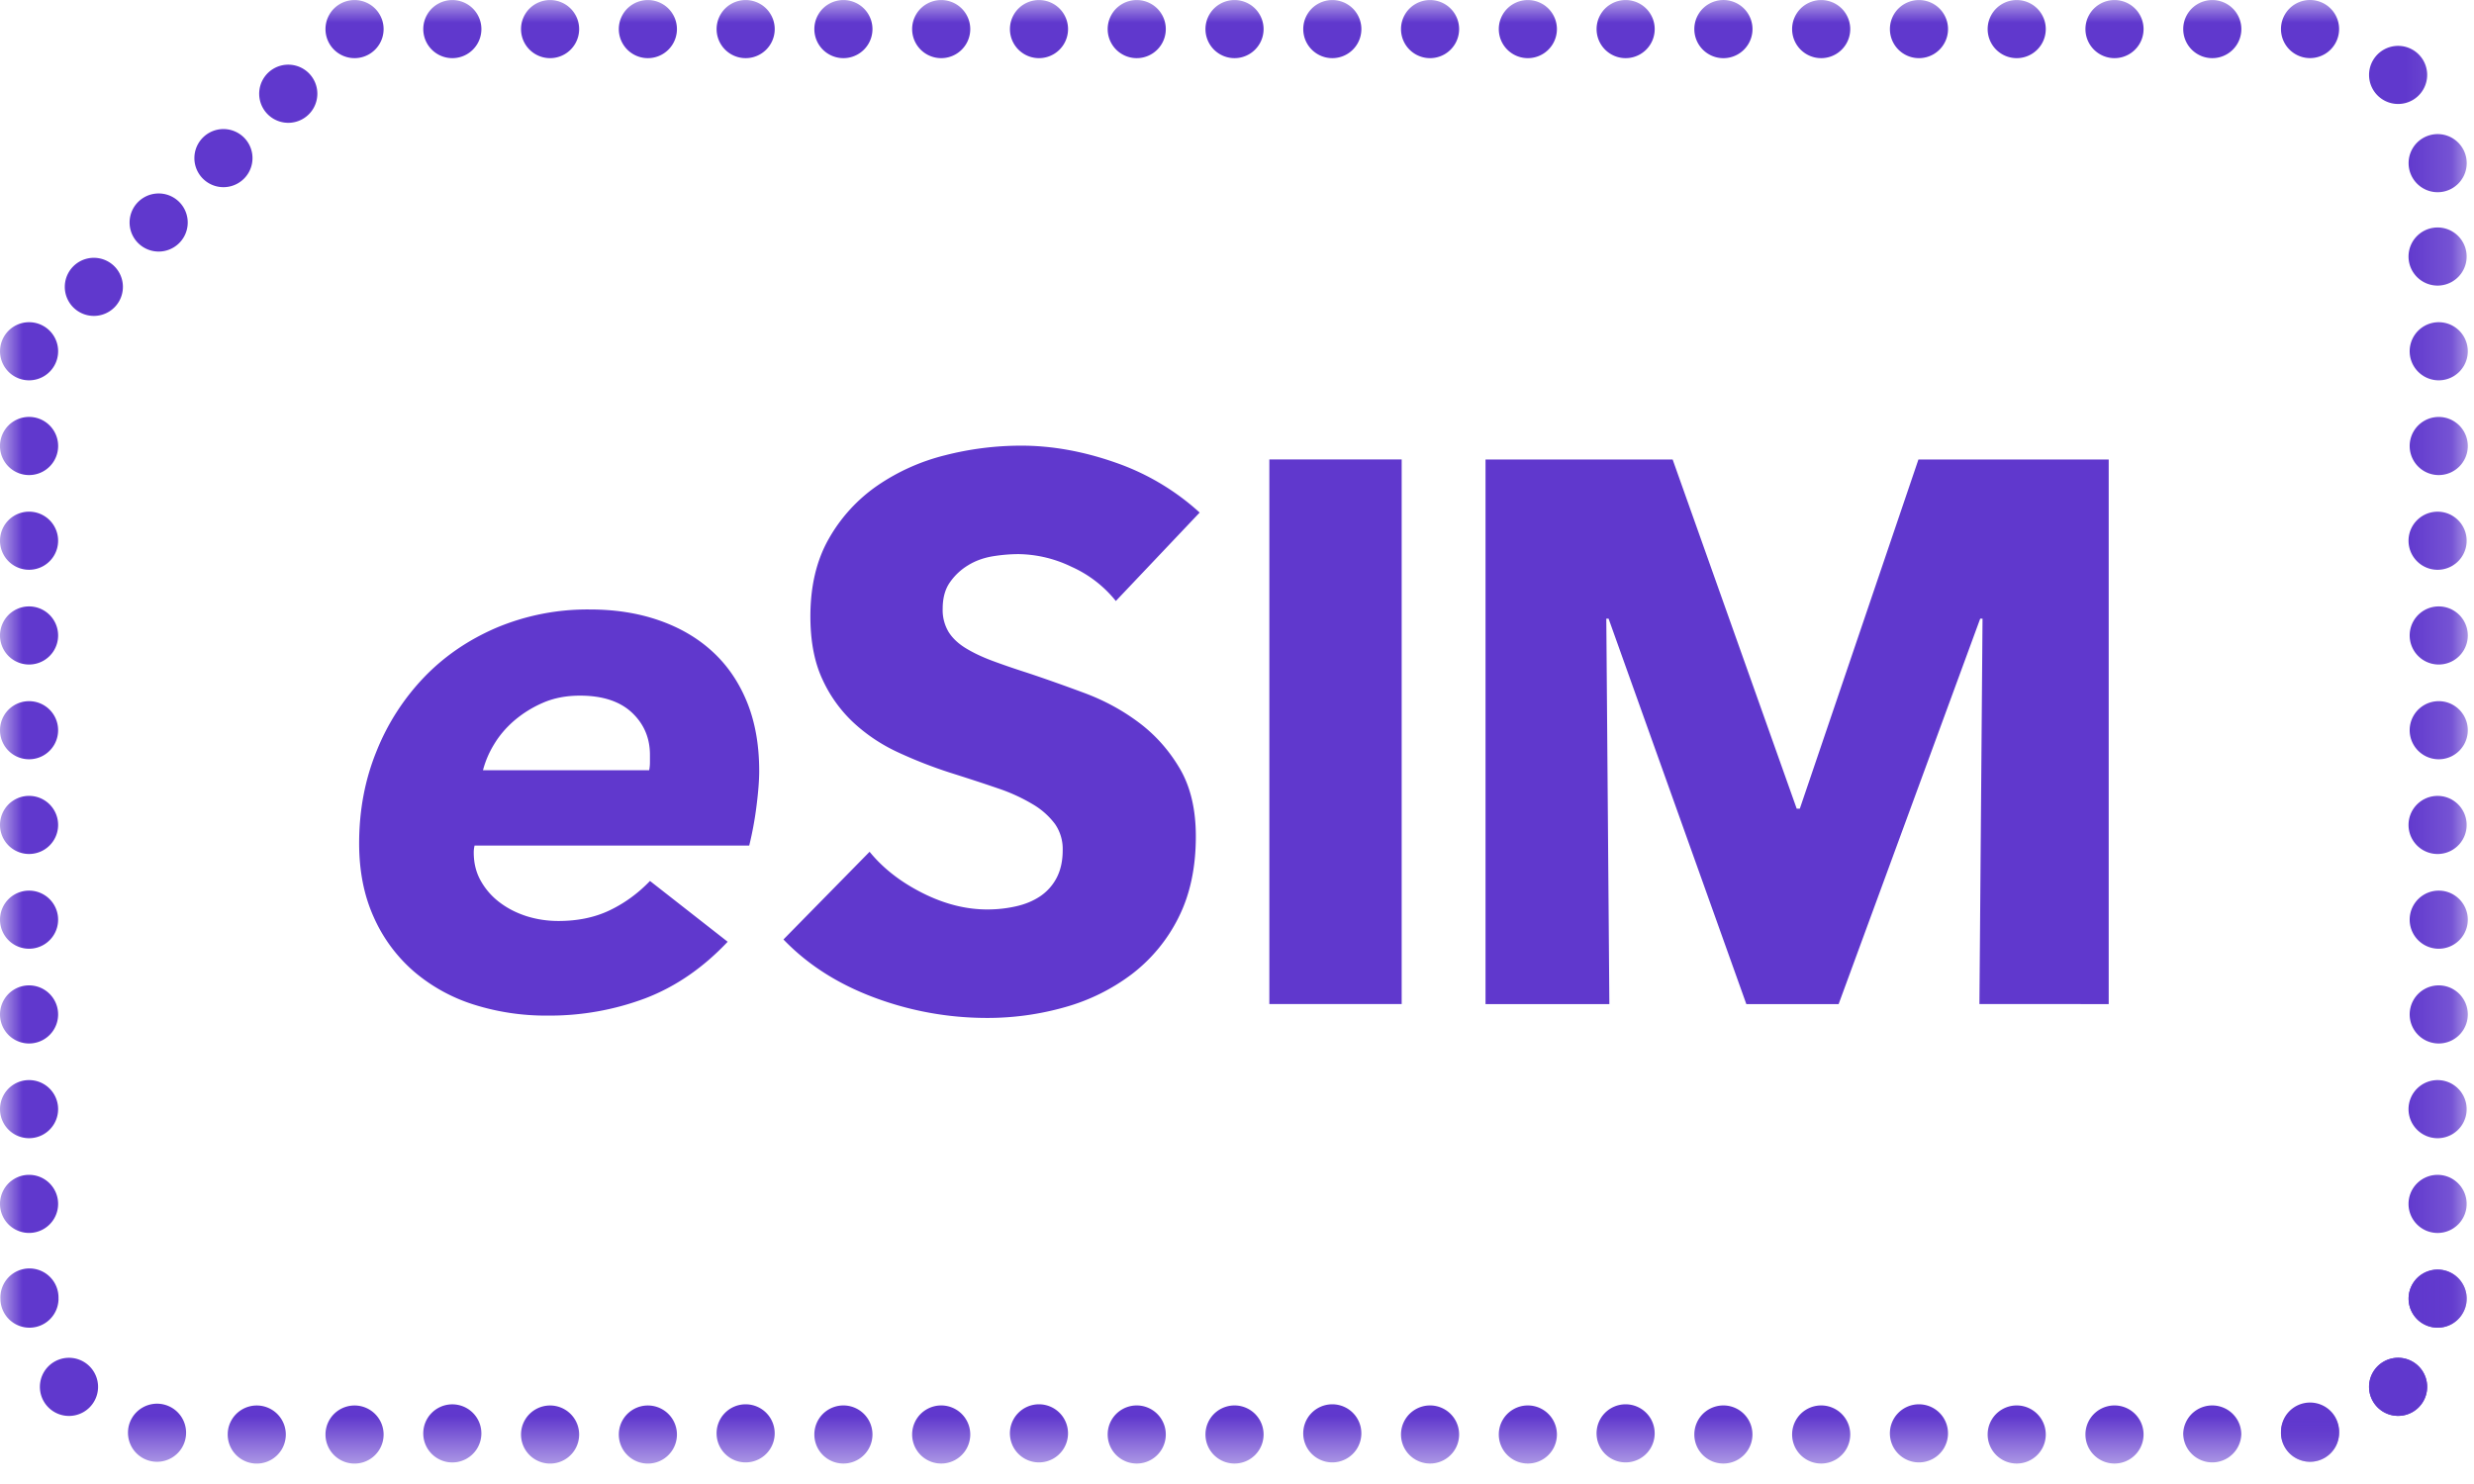 <svg width="55" height="33" xmlns="http://www.w3.org/2000/svg" xmlns:xlink="http://www.w3.org/1999/xlink"><defs><path id="a" d="M0 32.545h54.863V0H0z"/></defs><g fill="none" fill-rule="evenodd"><path d="M14.432 17.128a.876.876 0 0 0 .017-.171v-.171c0-.376-.134-.69-.402-.941-.268-.25-.653-.376-1.154-.376-.308 0-.585.054-.83.162a2.529 2.529 0 0 0-.641.402c-.183.16-.331.337-.445.53a2.14 2.14 0 0 0-.24.565h3.695zm-3.882 1.676a.629.629 0 0 0-.018.154c0 .24.054.453.163.641.108.188.25.348.428.479.176.131.376.23.598.3.223.068.454.102.693.102.433 0 .815-.08 1.146-.24.33-.159.627-.376.89-.65l1.727 1.352c-.548.581-1.158 1-1.83 1.257a6.044 6.044 0 0 1-2.172.385 5.307 5.307 0 0 1-1.651-.248 3.8 3.8 0 0 1-1.326-.736 3.442 3.442 0 0 1-.889-1.205c-.217-.48-.325-1.027-.325-1.642 0-.73.128-1.412.385-2.044a5.13 5.13 0 0 1 1.06-1.65c.45-.468.99-.836 1.617-1.104a5.219 5.219 0 0 1 2.07-.402c.558 0 1.068.08 1.53.24.462.16.858.39 1.188.692.331.302.588.676.77 1.12.182.445.274.958.274 1.54 0 .205-.02.464-.06.778a7.64 7.64 0 0 1-.162.88H10.55zm14.256-5.44a2.644 2.644 0 0 0-.984-.76 2.775 2.775 0 0 0-1.172-.282c-.194 0-.39.017-.59.05-.2.035-.379.1-.538.198-.16.097-.294.222-.402.376-.109.154-.163.35-.163.59a.95.95 0 0 0 .129.513c.085.137.21.257.376.36.165.102.362.196.59.282.228.085.485.174.77.265.41.136.838.288 1.282.453.445.165.85.385 1.215.659.364.273.667.612.906 1.017.24.405.36.91.36 1.514 0 .695-.129 1.297-.385 1.804a3.602 3.602 0 0 1-1.035 1.257 4.44 4.44 0 0 1-1.488.736 6.286 6.286 0 0 1-1.728.24 7.134 7.134 0 0 1-2.514-.454c-.81-.302-1.482-.733-2.018-1.291l1.915-1.95c.297.365.687.67 1.172.915.485.245.966.368 1.445.368.217 0 .428-.023.633-.069.205-.045.385-.12.539-.222a1.12 1.12 0 0 0 .368-.41c.09-.172.136-.377.136-.617a.974.974 0 0 0-.17-.581 1.67 1.67 0 0 0-.488-.436 3.947 3.947 0 0 0-.787-.36c-.314-.108-.67-.224-1.069-.35a10.12 10.12 0 0 1-1.137-.445c-.37-.17-.701-.39-.992-.658a3.045 3.045 0 0 1-.701-.975c-.177-.382-.265-.847-.265-1.394 0-.673.136-1.248.41-1.728a3.574 3.574 0 0 1 1.078-1.18 4.633 4.633 0 0 1 1.505-.675 6.825 6.825 0 0 1 1.693-.214c.684 0 1.382.126 2.095.376a5.4 5.4 0 0 1 1.873 1.112l-1.864 1.967z" fill="#6038CD"/><mask id="b" fill="#fff"><use xlink:href="#a"/></mask><path fill="#6038CD" mask="url(#b)" d="M28.219 22.327h2.942v-12.11h-2.942zm15.786 0l.069-8.569h-.052l-3.147 8.57h-2.052l-3.062-8.57h-.051l.068 8.57h-2.753v-12.11h4.16l2.758 7.765h.069l2.637-7.765h4.23v12.11zm4.53 9.572a.646.646 0 1 1 1.292 0 .646.646 0 0 1-1.291 0m-2.174 0a.646.646 0 1 1 1.292 0 .646.646 0 0 1-1.292 0m-2.174 0a.646.646 0 1 1 1.292 0 .646.646 0 0 1-1.292 0m-2.173 0a.646.646 0 1 1 1.291 0 .646.646 0 0 1-1.291 0m-2.174 0a.646.646 0 1 1 1.292 0 .646.646 0 0 1-1.292 0m-2.174 0a.646.646 0 1 1 1.292 0 .646.646 0 0 1-1.292 0m-2.173 0a.646.646 0 1 1 1.291 0 .646.646 0 0 1-1.291 0m-2.174 0a.646.646 0 1 1 1.292 0 .646.646 0 0 1-1.292 0m-2.174 0a.646.646 0 1 1 1.292 0 .646.646 0 0 1-1.292 0m-2.173 0a.646.646 0 1 1 1.291 0 .646.646 0 0 1-1.291 0m-2.174 0a.646.646 0 1 1 1.292 0 .646.646 0 0 1-1.292 0m-2.174 0a.646.646 0 1 1 1.292 0 .646.646 0 0 1-1.292 0m-2.173 0a.646.646 0 1 1 1.291 0 .646.646 0 0 1-1.291 0m-2.174 0a.646.646 0 1 1 1.292 0 .646.646 0 0 1-1.292 0m-2.174 0a.646.646 0 1 1 1.292 0 .646.646 0 0 1-1.292 0m-2.173 0a.646.646 0 1 1 1.291 0 .646.646 0 0 1-1.291 0M54.216 6.35a.646.646 0 1 1 0-1.291.646.646 0 0 1 0 1.291m0 2.107a.646.646 0 1 1 0-1.292.646.646 0 0 1 0 1.292m0 2.107a.646.646 0 1 1 0-1.292.646.646 0 0 1 0 1.292m0 2.106a.646.646 0 1 1 0-1.291.646.646 0 0 1 0 1.291m0 2.107a.646.646 0 1 1 0-1.292.646.646 0 0 1 0 1.292m0 2.107a.646.646 0 1 1 0-1.292.646.646 0 0 1 0 1.292m0 2.106a.646.646 0 1 1 0-1.291.646.646 0 0 1 0 1.291m0 2.107a.646.646 0 1 1 0-1.292.646.646 0 0 1 0 1.292m0 2.107a.646.646 0 1 1 0-1.292.646.646 0 0 1 0 1.292m0 2.106a.646.646 0 1 1 0-1.291.646.646 0 0 1 0 1.291m0 2.107a.646.646 0 1 1 0-1.291.646.646 0 0 1 0 1.291M.65 8.457a.646.646 0 1 1-.007-1.292.646.646 0 0 1 .007 1.292m1.44-1.432a.646.646 0 1 1-.007-1.292.646.646 0 0 1 .007 1.292m1.44-1.431a.646.646 0 1 1-.006-1.292.646.646 0 0 1 .007 1.292m1.44-1.432a.646.646 0 1 1-.007-1.292.646.646 0 0 1 .007 1.292m1.441-1.431a.646.646 0 1 1-.007-1.293.646.646 0 0 1 .007 1.293M.646 10.564a.646.646 0 1 1 0-1.293.646.646 0 0 1 0 1.293m0 2.106a.646.646 0 1 1 0-1.292.646.646 0 0 1 0 1.292m0 2.107a.646.646 0 1 1 0-1.292.646.646 0 0 1 0 1.292m0 2.107a.646.646 0 1 1 0-1.292.646.646 0 0 1 0 1.292m0 2.106a.646.646 0 1 1 0-1.292.646.646 0 0 1 0 1.292m0 2.107a.646.646 0 1 1 0-1.292.646.646 0 0 1 0 1.292m0 2.107a.646.646 0 1 1 0-1.292.646.646 0 0 1 0 1.292m0 2.106a.646.646 0 1 1 0-1.292.646.646 0 0 1 0 1.292m0 2.107a.646.646 0 1 1 0-1.292.646.646 0 0 1 0 1.292M13.757 31.9a.646.646 0 1 1 1.292 0 .646.646 0 0 1-1.292 0m-2.174 0a.646.646 0 1 1 1.292 0 .646.646 0 0 1-1.292 0m-2.173 0a.646.646 0 1 1 1.291 0 .646.646 0 0 1-1.291 0m-2.174 0a.646.646 0 1 1 1.292 0 .646.646 0 0 1-1.292 0m-2.174 0a.646.646 0 1 1 1.292 0 .646.646 0 0 1-1.292 0M48.536.647a.646.646 0 1 1 1.292 0 .646.646 0 0 1-1.292 0m-2.174 0a.646.646 0 1 1 1.292 0 .646.646 0 0 1-1.292 0m-2.174 0a.646.646 0 1 1 1.292 0 .646.646 0 0 1-1.292 0m-2.173 0a.646.646 0 1 1 1.292 0 .646.646 0 0 1-1.292 0m-2.174 0a.646.646 0 1 1 1.292 0 .646.646 0 0 1-1.292 0m-2.174 0a.646.646 0 1 1 1.293 0 .646.646 0 0 1-1.293 0m-2.173 0a.646.646 0 1 1 1.292 0 .646.646 0 0 1-1.292 0m-2.174 0a.646.646 0 1 1 1.292 0 .646.646 0 0 1-1.292 0m-2.174 0a.646.646 0 1 1 1.292 0 .646.646 0 0 1-1.292 0m-2.173 0a.646.646 0 1 1 1.292 0 .646.646 0 0 1-1.292 0m-2.174 0a.646.646 0 1 1 1.292 0 .646.646 0 0 1-1.292 0m-2.174 0a.646.646 0 1 1 1.292 0 .646.646 0 0 1-1.292 0m-2.173 0a.646.646 0 1 1 1.292 0 .646.646 0 0 1-1.292 0m-2.174 0a.646.646 0 1 1 1.292 0 .646.646 0 0 1-1.292 0m-2.174 0a.646.646 0 1 1 1.292 0 .646.646 0 0 1-1.292 0m-2.173 0a.646.646 0 1 1 1.292 0 .646.646 0 0 1-1.292 0m-2.174 0a.646.646 0 1 1 1.292 0 .646.646 0 0 1-1.292 0m-2.174 0a.646.646 0 1 1 1.292 0 .646.646 0 0 1-1.292 0m-2.173 0a.646.646 0 1 1 1.292 0 .646.646 0 0 1-1.292 0m-2.174 0a.646.646 0 1 1 1.292 0 .646.646 0 0 1-1.292 0M50.709 31.86a.646.646 0 1 1 1.292 0 .646.646 0 0 1-1.292 0m1.958-1.02a.646.646 0 1 1 1.292-.001.646.646 0 0 1-1.292 0m.879-1.961a.646.646 0 1 1 1.292 0 .646.646 0 0 1-1.292 0"/><path d="M50.71 31.86a.646.646 0 1 1 1.291 0 .646.646 0 0 1-1.292 0m1.958-1.02a.646.646 0 1 1 1.292-.001.646.646 0 0 1-1.292 0m.879-1.961a.646.646 0 1 1 1.292 0 .646.646 0 0 1-1.292 0M50.709.646a.646.646 0 1 0 1.292 0 .646.646 0 0 0-1.292 0m1.958 1.02a.646.646 0 1 0 1.292 0 .646.646 0 0 0-1.292 0m.879 1.962a.646.646 0 1 0 1.292 0 .646.646 0 0 0-1.292 0M4.137 31.86a.646.646 0 1 0-1.292 0 .646.646 0 0 0 1.292 0M2.18 30.84a.646.646 0 1 0-1.293 0 .646.646 0 0 0 1.293 0m-.88-1.962a.646.646 0 1 0-1.291 0 .646.646 0 0 0 1.292 0" fill="#6038CD" mask="url(#b)"/></g></svg>